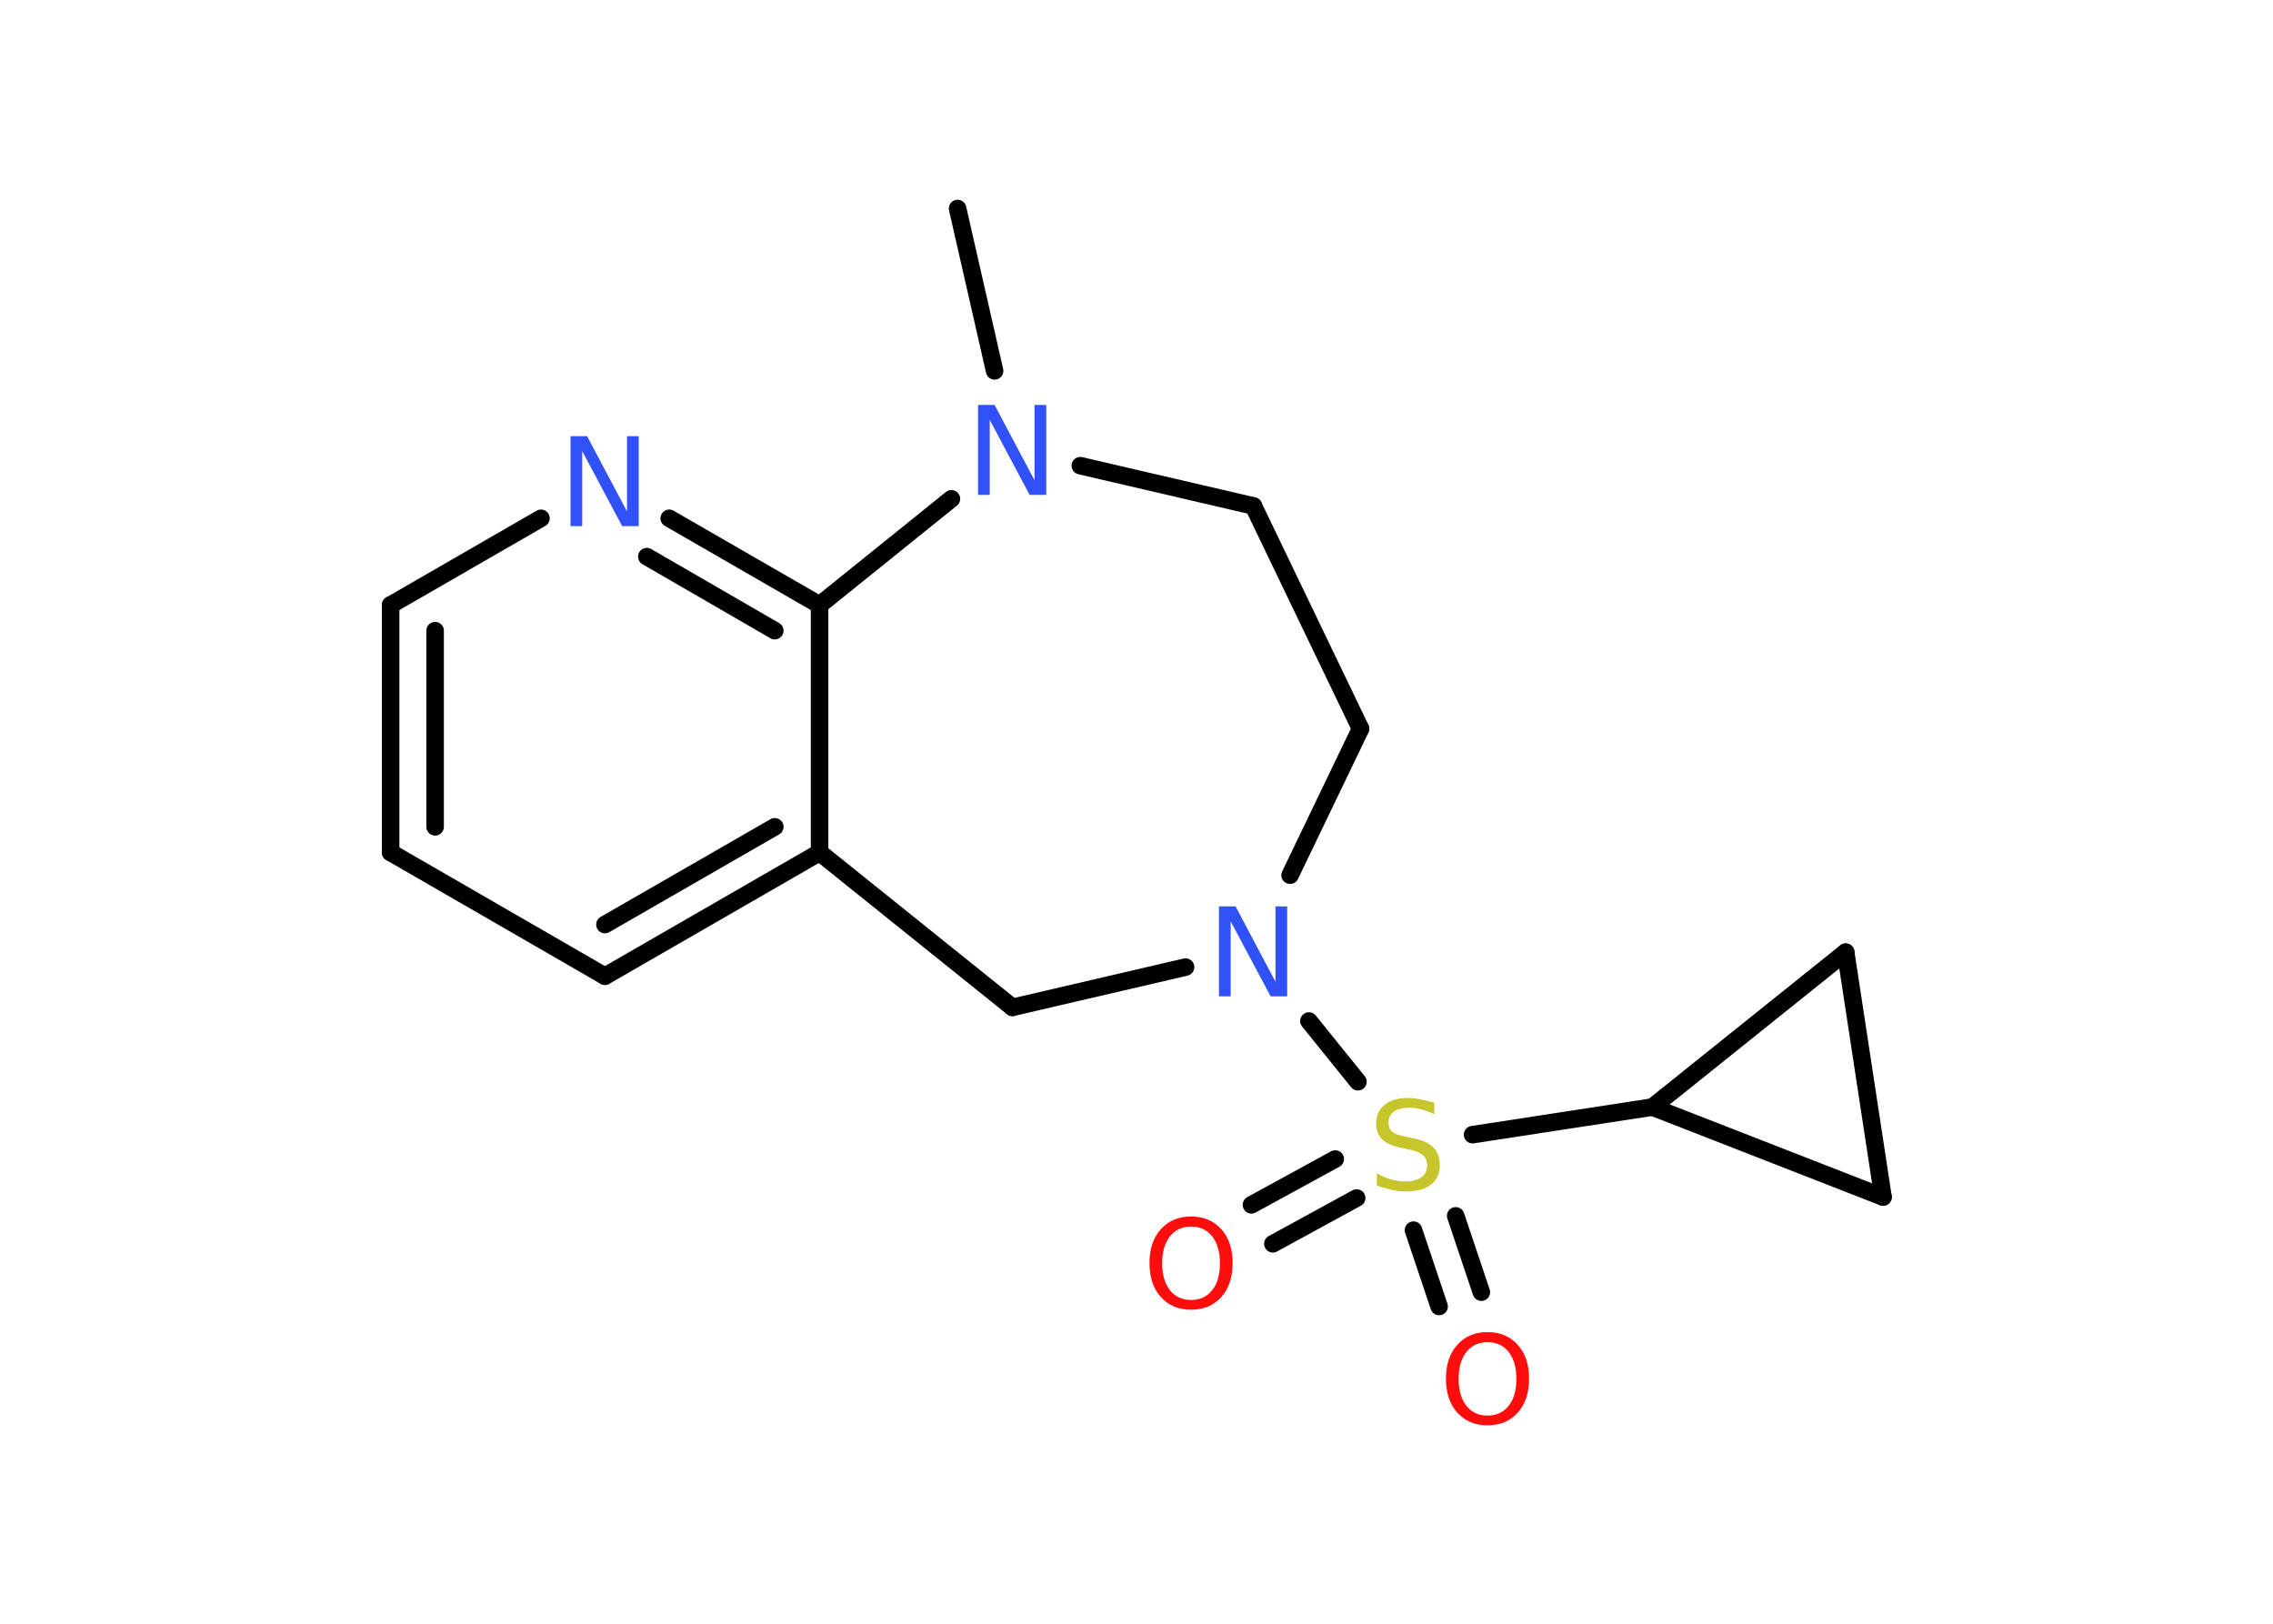 <?xml version='1.0' encoding='UTF-8'?>
<!DOCTYPE svg PUBLIC "-//W3C//DTD SVG 1.1//EN" "http://www.w3.org/Graphics/SVG/1.1/DTD/svg11.dtd">
<svg version='1.2' xmlns='http://www.w3.org/2000/svg' xmlns:xlink='http://www.w3.org/1999/xlink' width='70.0mm' height='50.0mm' viewBox='0 0 70.0 50.0'>
  <desc>Generated by the Chemistry Development Kit (http://github.com/cdk)</desc>
  <g stroke-linecap='round' stroke-linejoin='round' stroke='#000000' stroke-width='.54' fill='#3050F8'>
    <rect x='.0' y='.0' width='70.0' height='50.0' fill='#FFFFFF' stroke='none'/>
    <g id='mol1' class='mol'>
      <line id='mol1bnd1' class='bond' x1='29.49' y1='6.42' x2='30.63' y2='11.42'/>
      <line id='mol1bnd2' class='bond' x1='33.27' y1='14.34' x2='38.6' y2='15.58'/>
      <line id='mol1bnd3' class='bond' x1='38.6' y1='15.58' x2='41.9' y2='22.44'/>
      <line id='mol1bnd4' class='bond' x1='41.9' y1='22.44' x2='39.73' y2='26.95'/>
      <line id='mol1bnd5' class='bond' x1='40.31' y1='31.44' x2='41.82' y2='33.31'/>
      <g id='mol1bnd6' class='bond'>
        <line x1='41.78' y1='36.89' x2='39.2' y2='38.3'/>
        <line x1='41.12' y1='35.69' x2='38.54' y2='37.1'/>
      </g>
      <g id='mol1bnd7' class='bond'>
        <line x1='44.83' y1='37.44' x2='45.62' y2='39.79'/>
        <line x1='43.53' y1='37.88' x2='44.32' y2='40.23'/>
      </g>
      <line id='mol1bnd8' class='bond' x1='45.35' y1='34.94' x2='50.89' y2='34.09'/>
      <line id='mol1bnd9' class='bond' x1='50.89' y1='34.09' x2='56.84' y2='29.32'/>
      <line id='mol1bnd10' class='bond' x1='56.84' y1='29.32' x2='57.99' y2='36.86'/>
      <line id='mol1bnd11' class='bond' x1='50.89' y1='34.09' x2='57.99' y2='36.86'/>
      <line id='mol1bnd12' class='bond' x1='36.51' y1='29.78' x2='31.18' y2='31.02'/>
      <line id='mol1bnd13' class='bond' x1='31.18' y1='31.02' x2='25.24' y2='26.25'/>
      <g id='mol1bnd14' class='bond'>
        <line x1='18.63' y1='30.06' x2='25.24' y2='26.25'/>
        <line x1='18.63' y1='28.47' x2='23.86' y2='25.46'/>
      </g>
      <line id='mol1bnd15' class='bond' x1='18.63' y1='30.06' x2='12.03' y2='26.25'/>
      <g id='mol1bnd16' class='bond'>
        <line x1='12.03' y1='18.63' x2='12.03' y2='26.25'/>
        <line x1='13.4' y1='19.42' x2='13.4' y2='25.46'/>
      </g>
      <line id='mol1bnd17' class='bond' x1='12.03' y1='18.63' x2='16.66' y2='15.96'/>
      <g id='mol1bnd18' class='bond'>
        <line x1='25.24' y1='18.63' x2='20.61' y2='15.96'/>
        <line x1='23.86' y1='19.42' x2='19.92' y2='17.14'/>
      </g>
      <line id='mol1bnd19' class='bond' x1='25.24' y1='26.25' x2='25.24' y2='18.63'/>
      <line id='mol1bnd20' class='bond' x1='29.3' y1='15.36' x2='25.24' y2='18.63'/>
      <path id='mol1atm2' class='atom' d='M30.13 12.47h.5l1.23 2.32v-2.32h.36v2.77h-.51l-1.23 -2.31v2.31h-.36v-2.77z' stroke='none'/>
      <path id='mol1atm5' class='atom' d='M37.55 27.91h.5l1.23 2.32v-2.32h.36v2.77h-.51l-1.23 -2.31v2.31h-.36v-2.77z' stroke='none'/>
      <path id='mol1atm6' class='atom' d='M44.17 33.95v.36q-.21 -.1 -.4 -.15q-.19 -.05 -.37 -.05q-.31 .0 -.47 .12q-.17 .12 -.17 .34q.0 .18 .11 .28q.11 .09 .42 .15l.23 .05q.42 .08 .62 .28q.2 .2 .2 .54q.0 .4 -.27 .61q-.27 .21 -.79 .21q-.2 .0 -.42 -.05q-.22 -.05 -.46 -.13v-.38q.23 .13 .45 .19q.22 .06 .43 .06q.32 .0 .5 -.13q.17 -.13 .17 -.36q.0 -.21 -.13 -.32q-.13 -.11 -.41 -.17l-.23 -.05q-.42 -.08 -.61 -.26q-.19 -.18 -.19 -.49q.0 -.37 .26 -.58q.26 -.21 .71 -.21q.19 .0 .39 .04q.2 .04 .41 .1z' stroke='none' fill='#C6C62C'/>
      <path id='mol1atm7' class='atom' d='M36.68 37.77q-.41 .0 -.65 .3q-.24 .3 -.24 .83q.0 .52 .24 .83q.24 .3 .65 .3q.41 .0 .65 -.3q.24 -.3 .24 -.83q.0 -.52 -.24 -.83q-.24 -.3 -.65 -.3zM36.68 37.46q.58 .0 .93 .39q.35 .39 .35 1.04q.0 .66 -.35 1.05q-.35 .39 -.93 .39q-.58 .0 -.93 -.39q-.35 -.39 -.35 -1.05q.0 -.65 .35 -1.04q.35 -.39 .93 -.39z' stroke='none' fill='#FF0D0D'/>
      <path id='mol1atm8' class='atom' d='M45.81 41.33q-.41 .0 -.65 .3q-.24 .3 -.24 .83q.0 .52 .24 .83q.24 .3 .65 .3q.41 .0 .65 -.3q.24 -.3 .24 -.83q.0 -.52 -.24 -.83q-.24 -.3 -.65 -.3zM45.81 41.02q.58 .0 .93 .39q.35 .39 .35 1.04q.0 .66 -.35 1.05q-.35 .39 -.93 .39q-.58 .0 -.93 -.39q-.35 -.39 -.35 -1.05q.0 -.65 .35 -1.04q.35 -.39 .93 -.39z' stroke='none' fill='#FF0D0D'/>
      <path id='mol1atm17' class='atom' d='M17.58 13.43h.5l1.23 2.32v-2.32h.36v2.77h-.51l-1.23 -2.31v2.31h-.36v-2.77z' stroke='none'/>
    </g>
  </g>
</svg>
